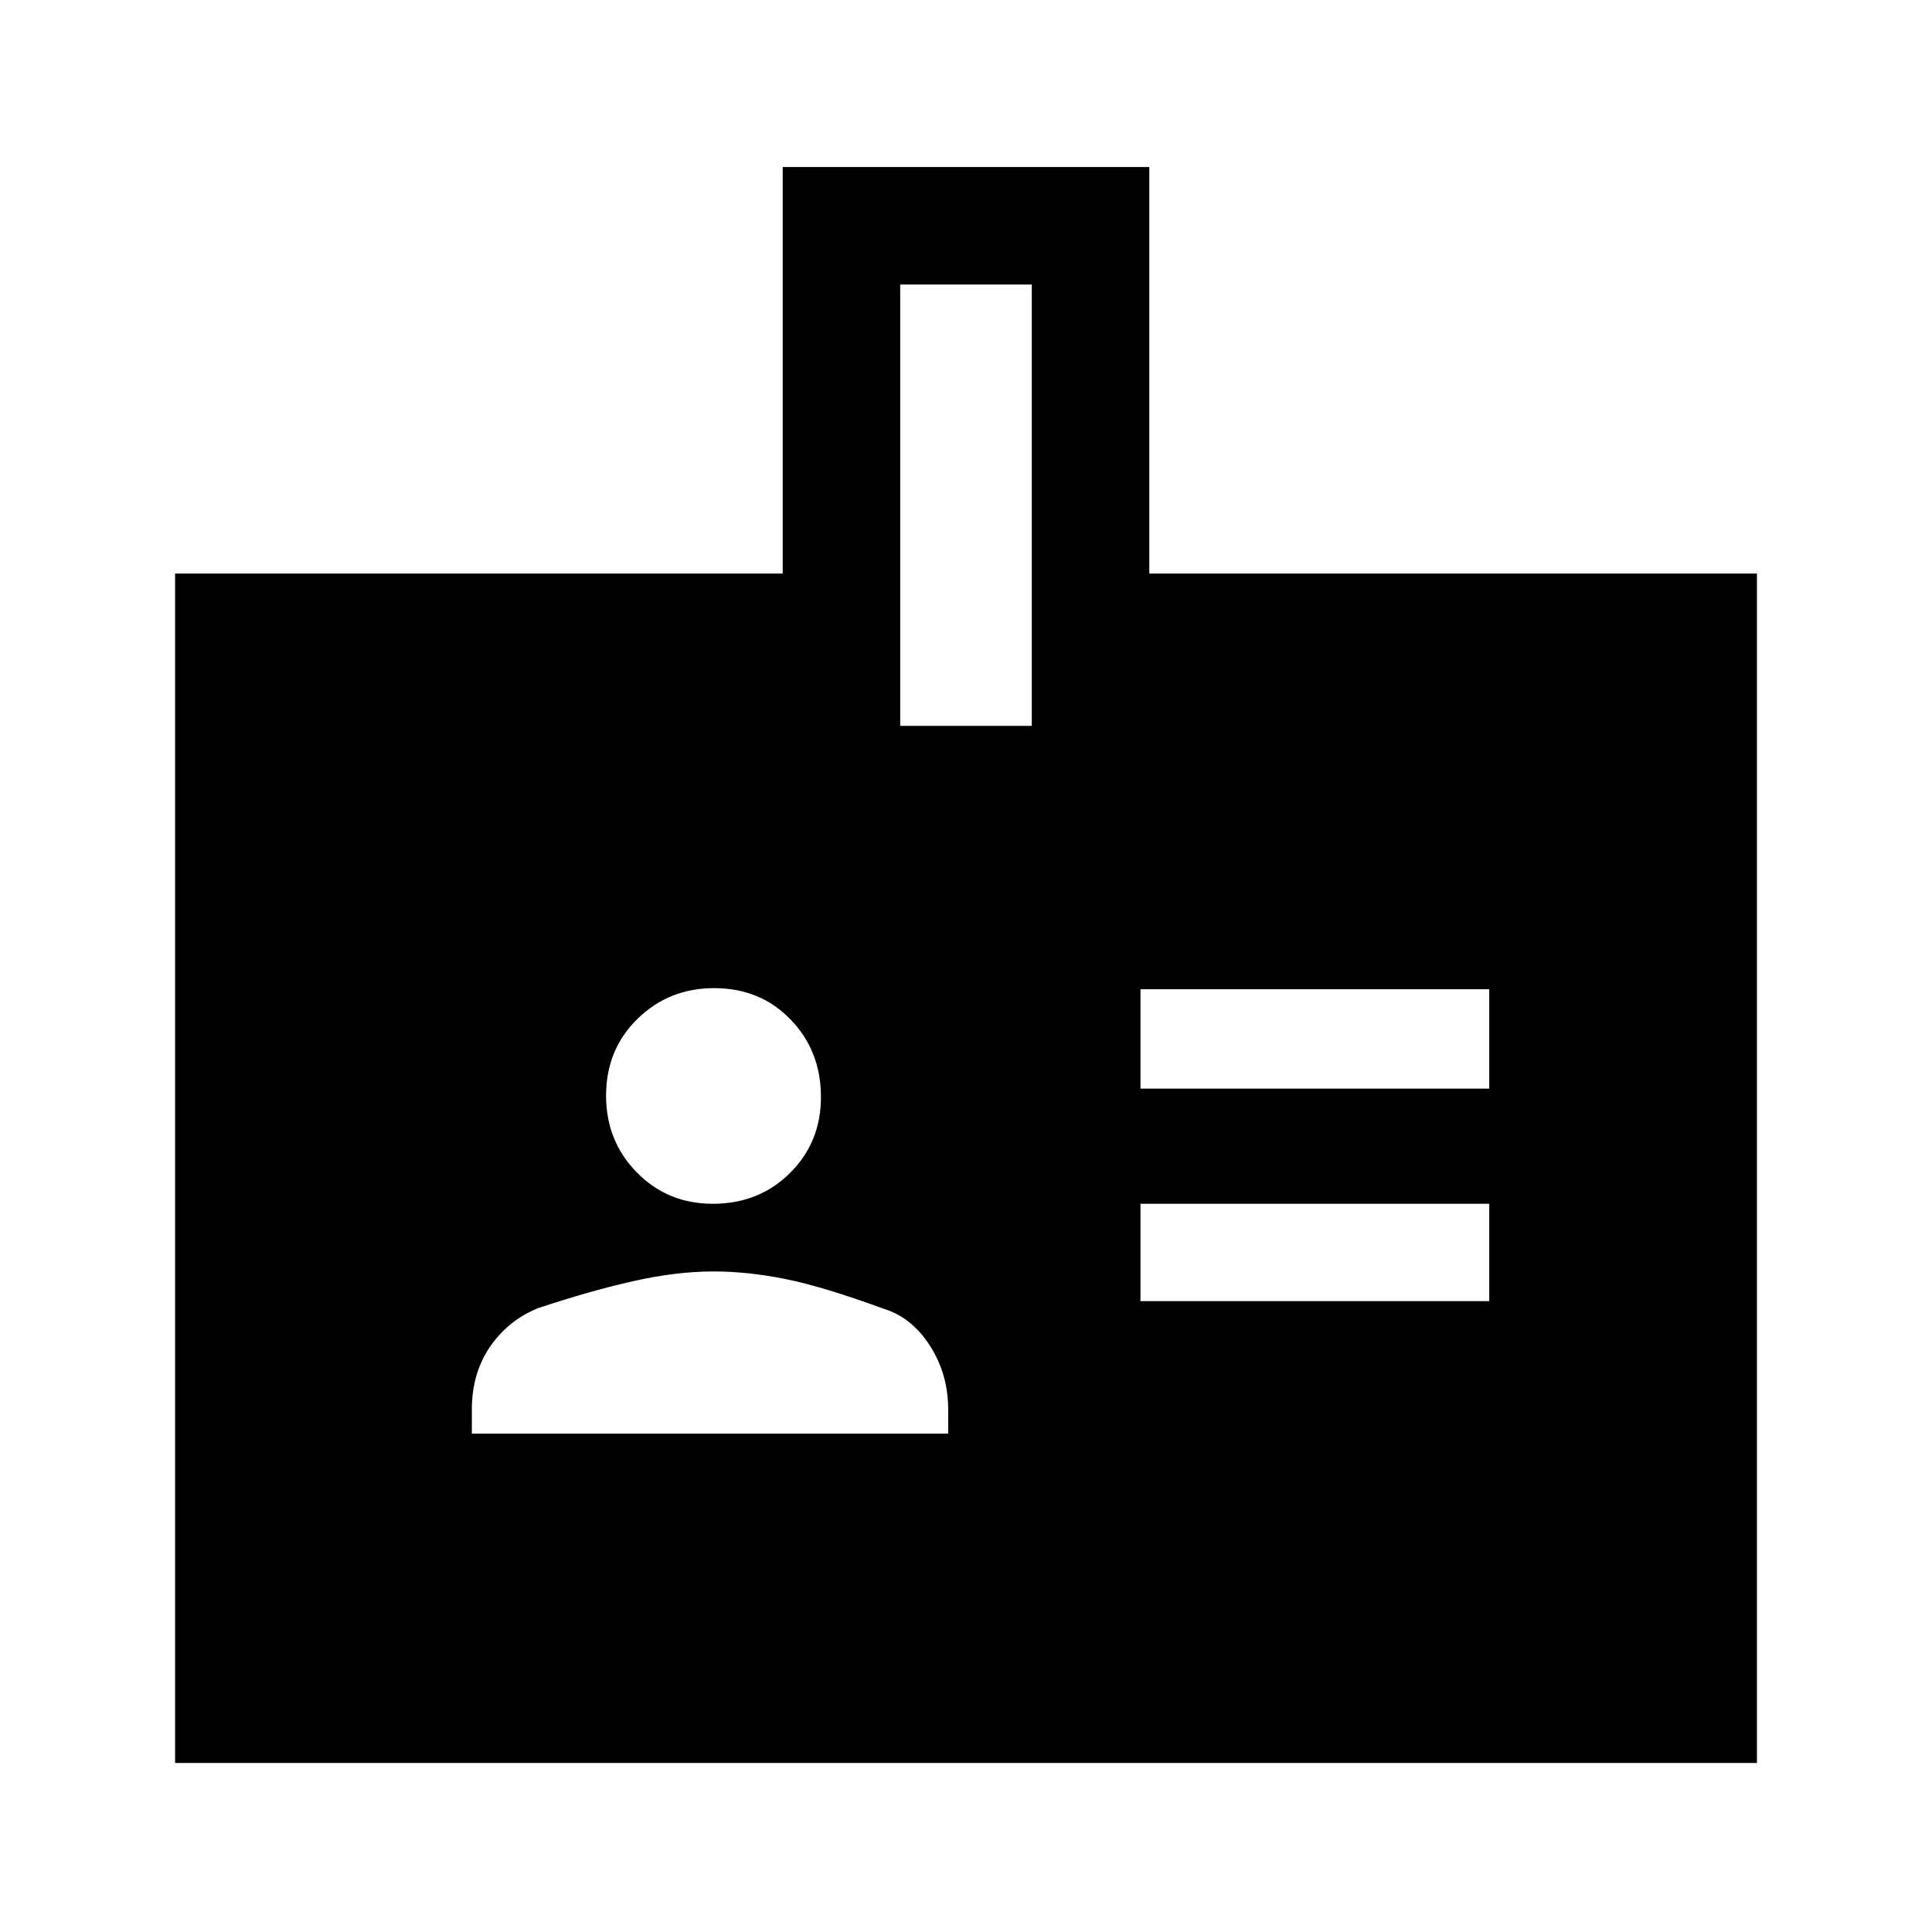 <svg xmlns="http://www.w3.org/2000/svg" height="48" viewBox="0 -960 960 960" width="48"><path d="M234.46-247.62h236.69v-12q0-17.53-9.03-31.65-9.04-14.11-23.02-18.42-29.74-10.89-48.57-14.71-18.84-3.83-35.99-3.83-18.39 0-39.81 4.81-21.42 4.8-47.34 13.42-14.85 6-23.89 19.19-9.04 13.19-9.04 31.19v12Zm332.23-65.84H740v-48.39H566.69v48.39Zm-212.48-48.39q22.91 0 38.31-15.27 15.4-15.27 15.4-37.78 0-22.91-15.08-38.5-15.07-15.6-37.98-15.6-22.51 0-38.11 15.27-15.6 15.27-15.6 38.17 0 22.52 15.27 38.12 15.27 15.59 37.79 15.59Zm212.48-57.23H740v-49.38H566.69v49.38ZM87-84v-591h301.92v-202h182.16v202H873v591H87Zm360.31-515.31h65.38v-219.3h-65.38v219.3Z"/></svg>